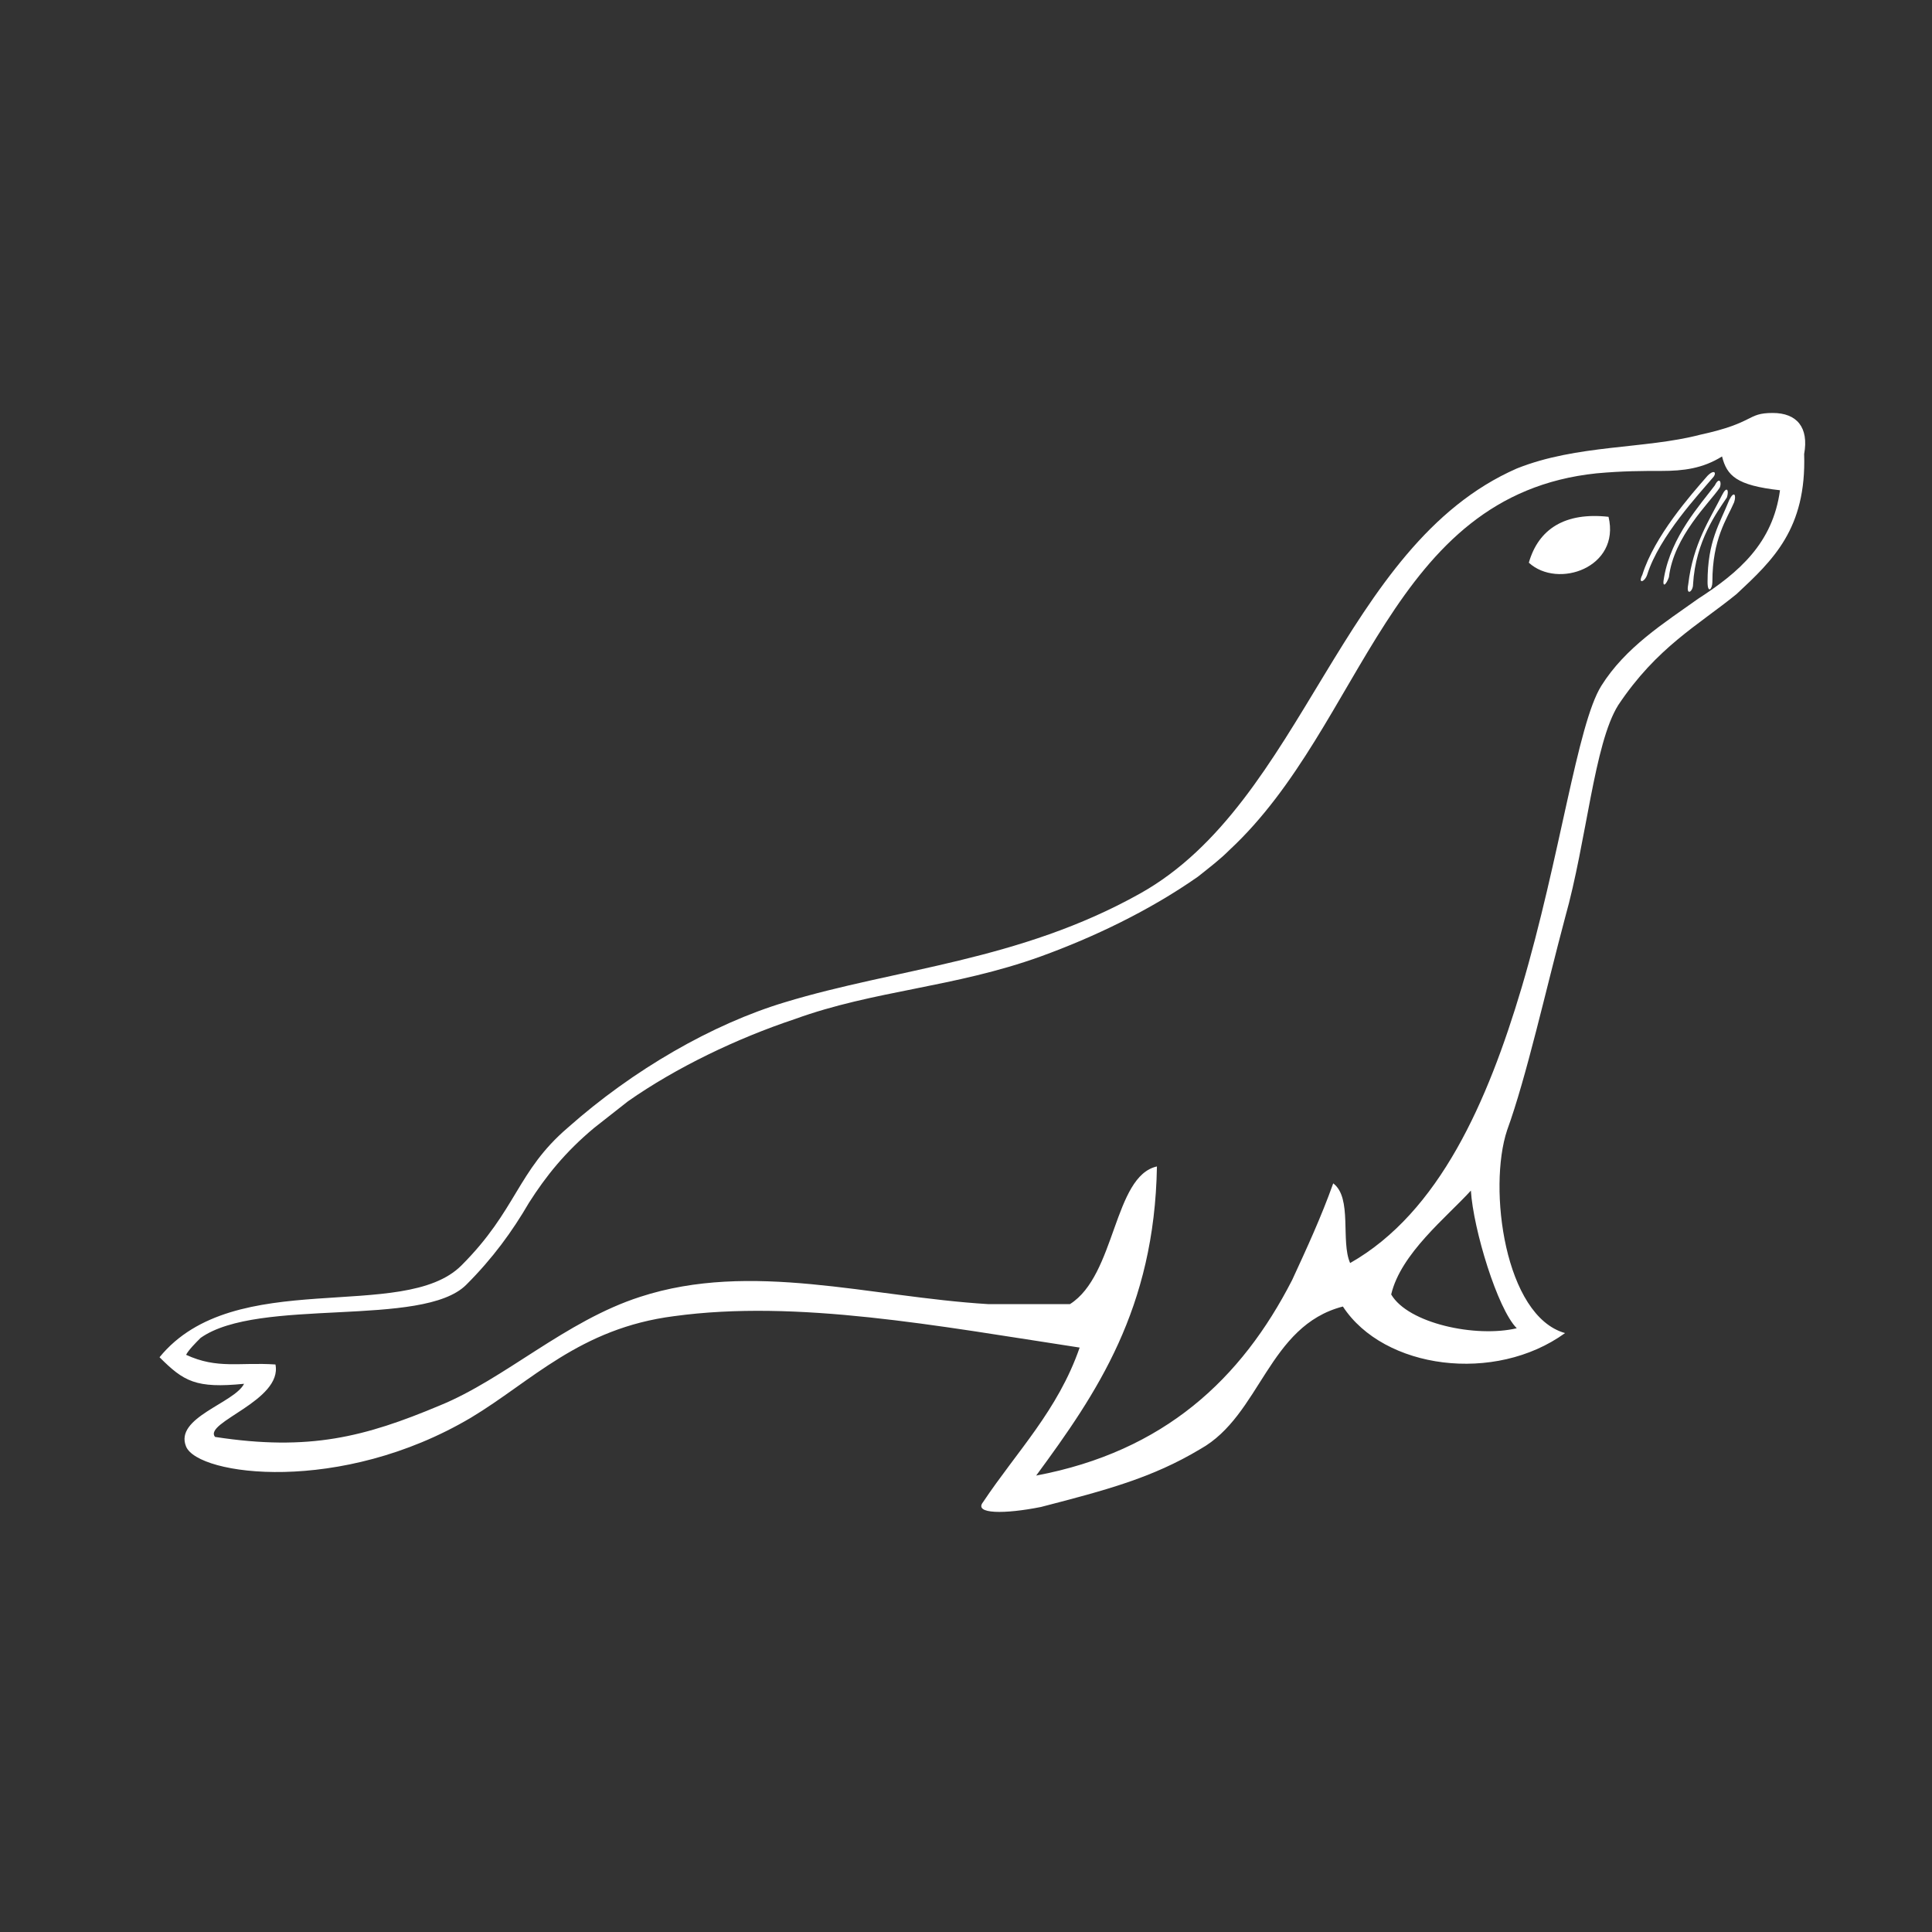 <?xml version="1.0" encoding="utf-8"?>
<!-- Generator: Adobe Illustrator 26.3.1, SVG Export Plug-In . SVG Version: 6.00 Build 0)  -->
<svg version="1.1" id="레이어_1" xmlns="http://www.w3.org/2000/svg" xmlns:xlink="http://www.w3.org/1999/xlink" x="0px"
	 y="0px" viewBox="0 0 80 80" style="enable-background:new 0 0 80 80;" xml:space="preserve">
<rect x="0" y="0" width="80" height="80" fill="#333333" stroke="none"/>
<style type="text/css">
	.st0{fill:#FFFFFF;}
</style>
<g id="mariadb">
	<g id="mariadb-logo-vertical" transform="translate(5, 17)">
		<g id="Group" transform="translate(1.406, 0)">
			<path class="st0" d="M67,0.1c-1.1,0-0.7,0.4-3,0.9c-2.3,0.6-5.1,0.4-7.6,1.4C49.1,5.6,47.6,16.2,40.8,20
				c-5,2.8-10.1,3.1-14.7,4.5c-3,0.9-6.3,2.8-9,5.2c-2.1,1.8-2.1,3.4-4.4,5.7c-2.4,2.4-9.4,0-12.5,3.8c1,1,1.5,1.3,3.5,1.1
				c-0.4,0.8-2.9,1.4-2.4,2.6c0.5,1.2,6.4,2,11.8-1.2c2.5-1.5,4.5-3.7,8.4-4.2c5.1-0.7,10.9,0.4,16.8,1.3c-0.9,2.6-2.6,4.3-4,6.4
				c-0.4,0.5,0.9,0.5,2.4,0.2c2.7-0.7,4.6-1.2,6.6-2.4c2.5-1.4,2.8-5.1,5.9-5.9c1.7,2.6,6.3,3.2,9.2,1.1c-2.5-0.7-3.2-6-2.4-8.4
				c0.8-2.2,1.6-5.8,2.4-8.8c0.9-3.2,1.2-7.2,2.2-8.8c1.6-2.4,3.3-3.3,4.9-4.6c1.5-1.4,2.9-2.7,2.8-5.8C68.5,0.7,68,0.1,67,0.1z
				 M56.4,38c-1.7,0.4-4.5-0.2-5.2-1.4c0.4-1.7,2.3-3.2,3.3-4.3C54.6,33.9,55.6,37.2,56.4,38z M63.9,7.8c-1.4,1-3,2-4,3.6
				c-1,1.6-1.7,7.1-3.3,12.5c-1.4,4.7-3.4,9.3-7.1,11.4c-0.4-0.9,0.1-2.7-0.7-3.3c-0.5,1.4-1.1,2.7-1.7,4c-2.1,4.1-5.3,7.1-10.6,8.1
				c2.5-3.4,4.9-6.9,5-12.8c-1.8,0.4-1.7,4.5-3.6,5.7C36.8,37,35.7,37,34.5,37c-4.9-0.3-9.8-1.8-14.4-0.3c-3.1,1-5.6,3.4-8.3,4.5
				c-3.1,1.3-5.4,1.9-9.3,1.3C2,41.9,5.3,41,5,39.5c-1.5-0.1-2.4,0.2-3.7-0.4c0.1-0.2,0.4-0.5,0.6-0.7c2.4-1.7,9.2-0.4,11-2.2
				c1.1-1.1,1.9-2.2,2.6-3.4c0.7-1.1,1.5-2.1,2.7-3.1c0.5-0.4,0.9-0.7,1.4-1.1c2-1.4,4.5-2.6,6.9-3.4c3.3-1.2,6.6-1.3,10.2-2.6
				c2.2-0.8,4.5-1.9,6.5-3.3c0.5-0.4,0.9-0.7,1.3-1.1C50.1,13,51.1,3.5,59.7,2.6c1.1-0.1,1.9-0.1,2.7-0.1c0.9,0,1.7-0.1,2.5-0.6
				c0.2,0.8,0.6,1.2,2.4,1.4C67,5.5,65.6,6.7,63.9,7.8z"/>
			<path id="XMLID_24_" class="st0" d="M56.9,6.3c1.2,1.1,3.8,0.2,3.3-1.9C58.4,4.2,57.3,4.9,56.9,6.3z"/>
			<path id="XMLID_25_" class="st0" d="M65.4,3.8c-0.3,0.7-0.9,1.5-0.9,3.3c0,0.3-0.2,0.5-0.2,0c0-1.7,0.5-2.4,0.9-3.4
				C65.4,3.3,65.5,3.5,65.4,3.8z"/>
			<path id="XMLID_26_" class="st0" d="M65.1,3.6c-0.4,0.6-1.3,1.8-1.4,3.6c0,0.3-0.3,0.5-0.2,0c0.2-1.7,0.9-2.7,1.4-3.7
				C65.1,3.1,65.2,3.3,65.1,3.6z"/>
			<path id="XMLID_27_" class="st0" d="M64.8,3.2c-0.4,0.6-1.9,2-2.1,3.7c-0.1,0.3-0.3,0.5-0.2,0c0.3-1.7,1.5-3,2.1-3.8
				C64.8,2.7,64.9,3,64.8,3.2z"/>
			<path id="XMLID_28_" class="st0" d="M64.5,2.8c-0.5,0.6-2.2,2.4-2.7,4c-0.1,0.3-0.4,0.4-0.2,0c0.5-1.6,2-3.3,2.7-4.1
				C64.6,2.4,64.7,2.6,64.5,2.8L64.5,2.8z"/>
		</g>
	</g>
</g>
</svg>
